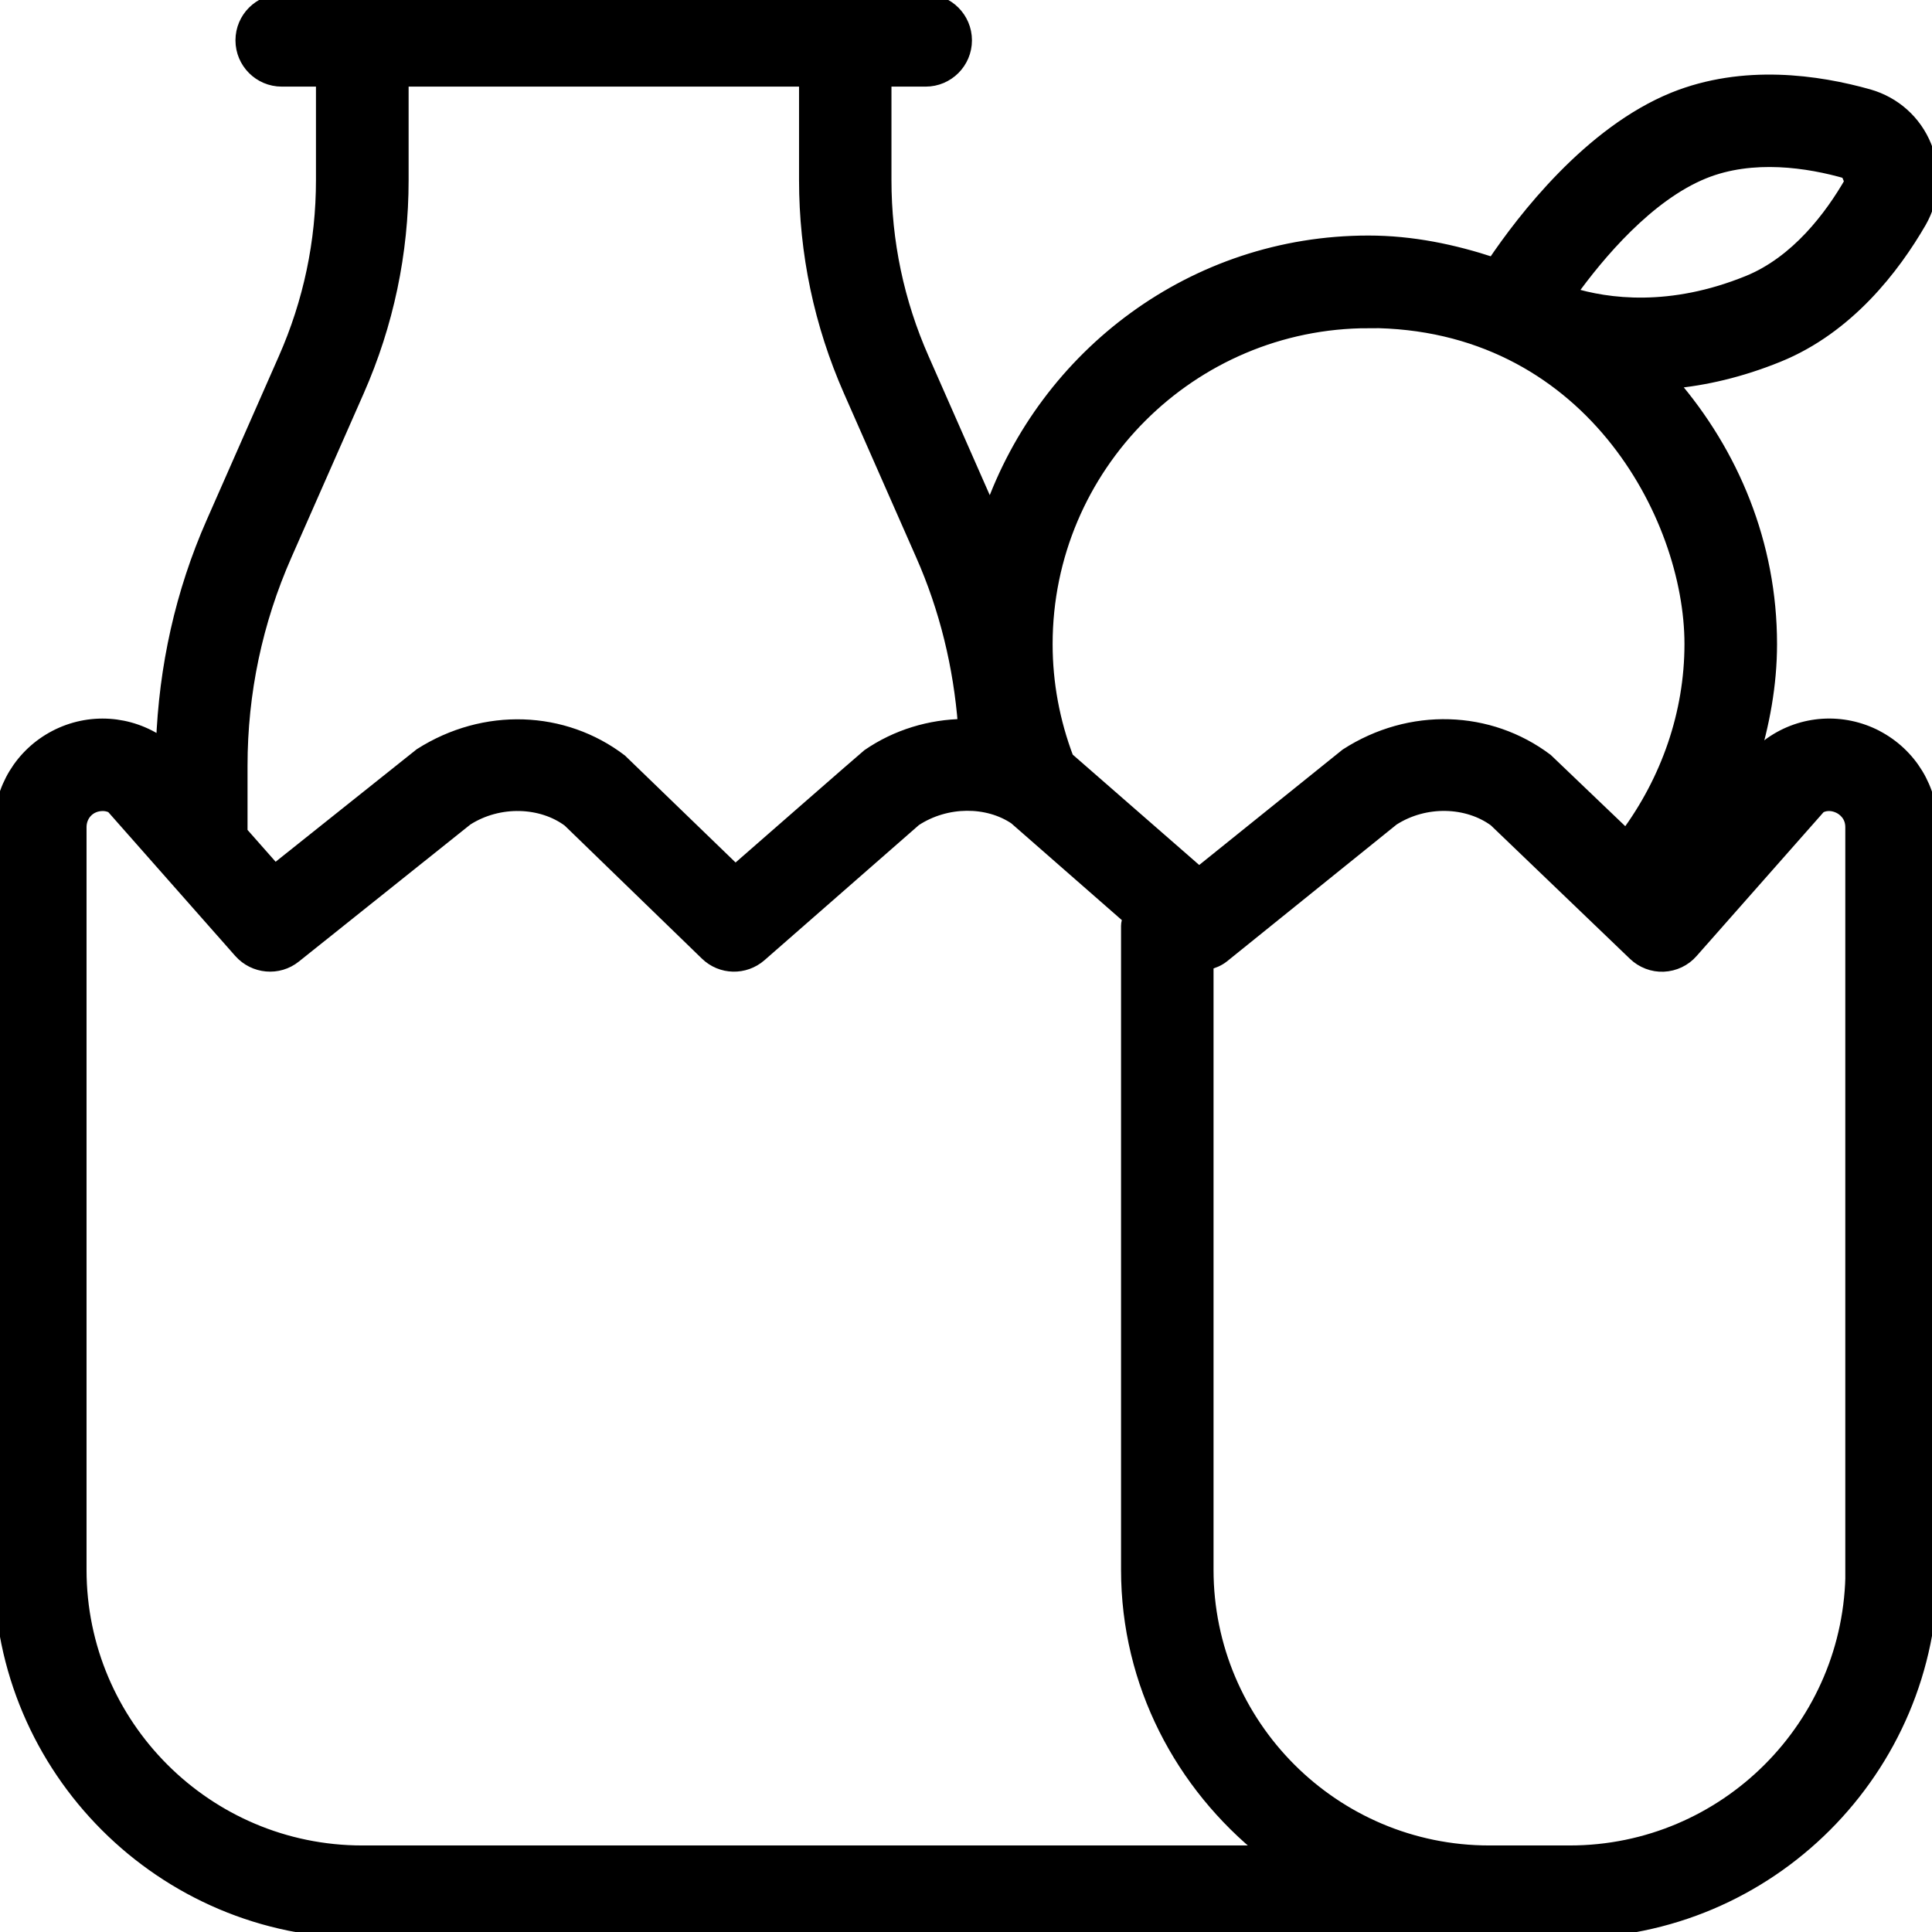 <?xml version="1.0" encoding="UTF-8"?>
<svg xmlns="http://www.w3.org/2000/svg" id="Layer_1" data-name="Layer 1" viewBox="0 0 24 24">
  <path stroke="black" stroke-width="0.15" d="m23.314,9.146c-.424-.22-.929-.188-1.318.085-.033.023-.062.05-.089.079l-.147.167c.148-.476.24-.971.24-1.476,0-1.246-.474-2.372-1.231-3.248.403-.037.847-.136,1.322-.329.867-.352,1.438-1.101,1.765-1.666.166-.29.19-.634.064-.943-.126-.311-.384-.54-.705-.632-.628-.177-1.555-.315-2.427.038-1.041.424-1.866,1.497-2.239,2.051-.491-.162-1.006-.271-1.55-.271-2.176,0-4.012,1.406-4.698,3.349l-.834-1.894c-.311-.704-.468-1.451-.468-2.219v-1.236h.5c.276,0,.5-.224.5-.5s-.224-.5-.5-.5H3.5c-.276,0-.5.224-.5.5s.224.5.5.5h.5v1.236c0,.768-.157,1.515-.468,2.219l-.895,2.032c-.386.875-.589,1.8-.624,2.752-.004-.003-.006-.006-.01-.009-.391-.272-.895-.305-1.318-.085-.423.221-.686.653-.686,1.13v9.225c0,2.481,2.019,4.5,4.5,4.5h15c2.481,0,4.5-2.019,4.5-4.5v-9.225c0-.477-.263-.909-.686-1.13Zm-2.148-7c.604-.245,1.3-.138,1.776,0l.047.112c-.247.431-.67.994-1.274,1.24-.964.392-1.743.289-2.206.146.349-.485.961-1.215,1.657-1.498Zm-4.166,1.854c2.718,0,4,2.401,4,4,0,.86-.291,1.69-.8,2.377l-.985-.942c-.712-.537-1.696-.576-2.492-.063l-1.828,1.471-1.633-1.425c-.171-.452-.261-.928-.261-1.416,0-2.206,1.794-4,4-4ZM3.553,6.891l.896-2.033c.366-.831.552-1.714.552-2.621v-1.236h5v1.236c0,.907.186,1.79.552,2.621l.896,2.034c.298.674.469,1.384.526,2.114-.419.005-.837.128-1.195.375-.016.011-1.645,1.435-1.645,1.435l-1.421-1.374c-.71-.541-1.694-.582-2.493-.074l-1.806,1.44-.415-.47v-.825c0-.909.186-1.791.553-2.622Zm.947,16.109c-1.93,0-3.5-1.57-3.5-3.5v-9.225c0-.15.112-.275.277-.275.035,0,.074.007.114.027l1.588,1.799c.177.199.479.227.687.06l2.134-1.705c.402-.257.93-.232,1.264.018l1.707,1.655c.187.182.48.189.677.017l1.922-1.682c.389-.255.899-.25,1.238-.021l1.412,1.236c-.007.032-.019.062-.019.096v8c0,1.421.675,2.675,1.706,3.5H4.5Zm18.5-3.5c0,1.93-1.57,3.5-3.5,3.5h-1c-1.93,0-3.5-1.57-3.5-3.5v-7.526c.069-.017.137-.044.195-.09l2.11-1.702c.401-.258.926-.235,1.263.013l1.731,1.661c.098.095.233.146.366.14.137-.006.265-.067.354-.169l1.588-1.799c.106-.055.203-.016.244.005.044.023.147.093.147.243v9.225Z"/>
</svg>
